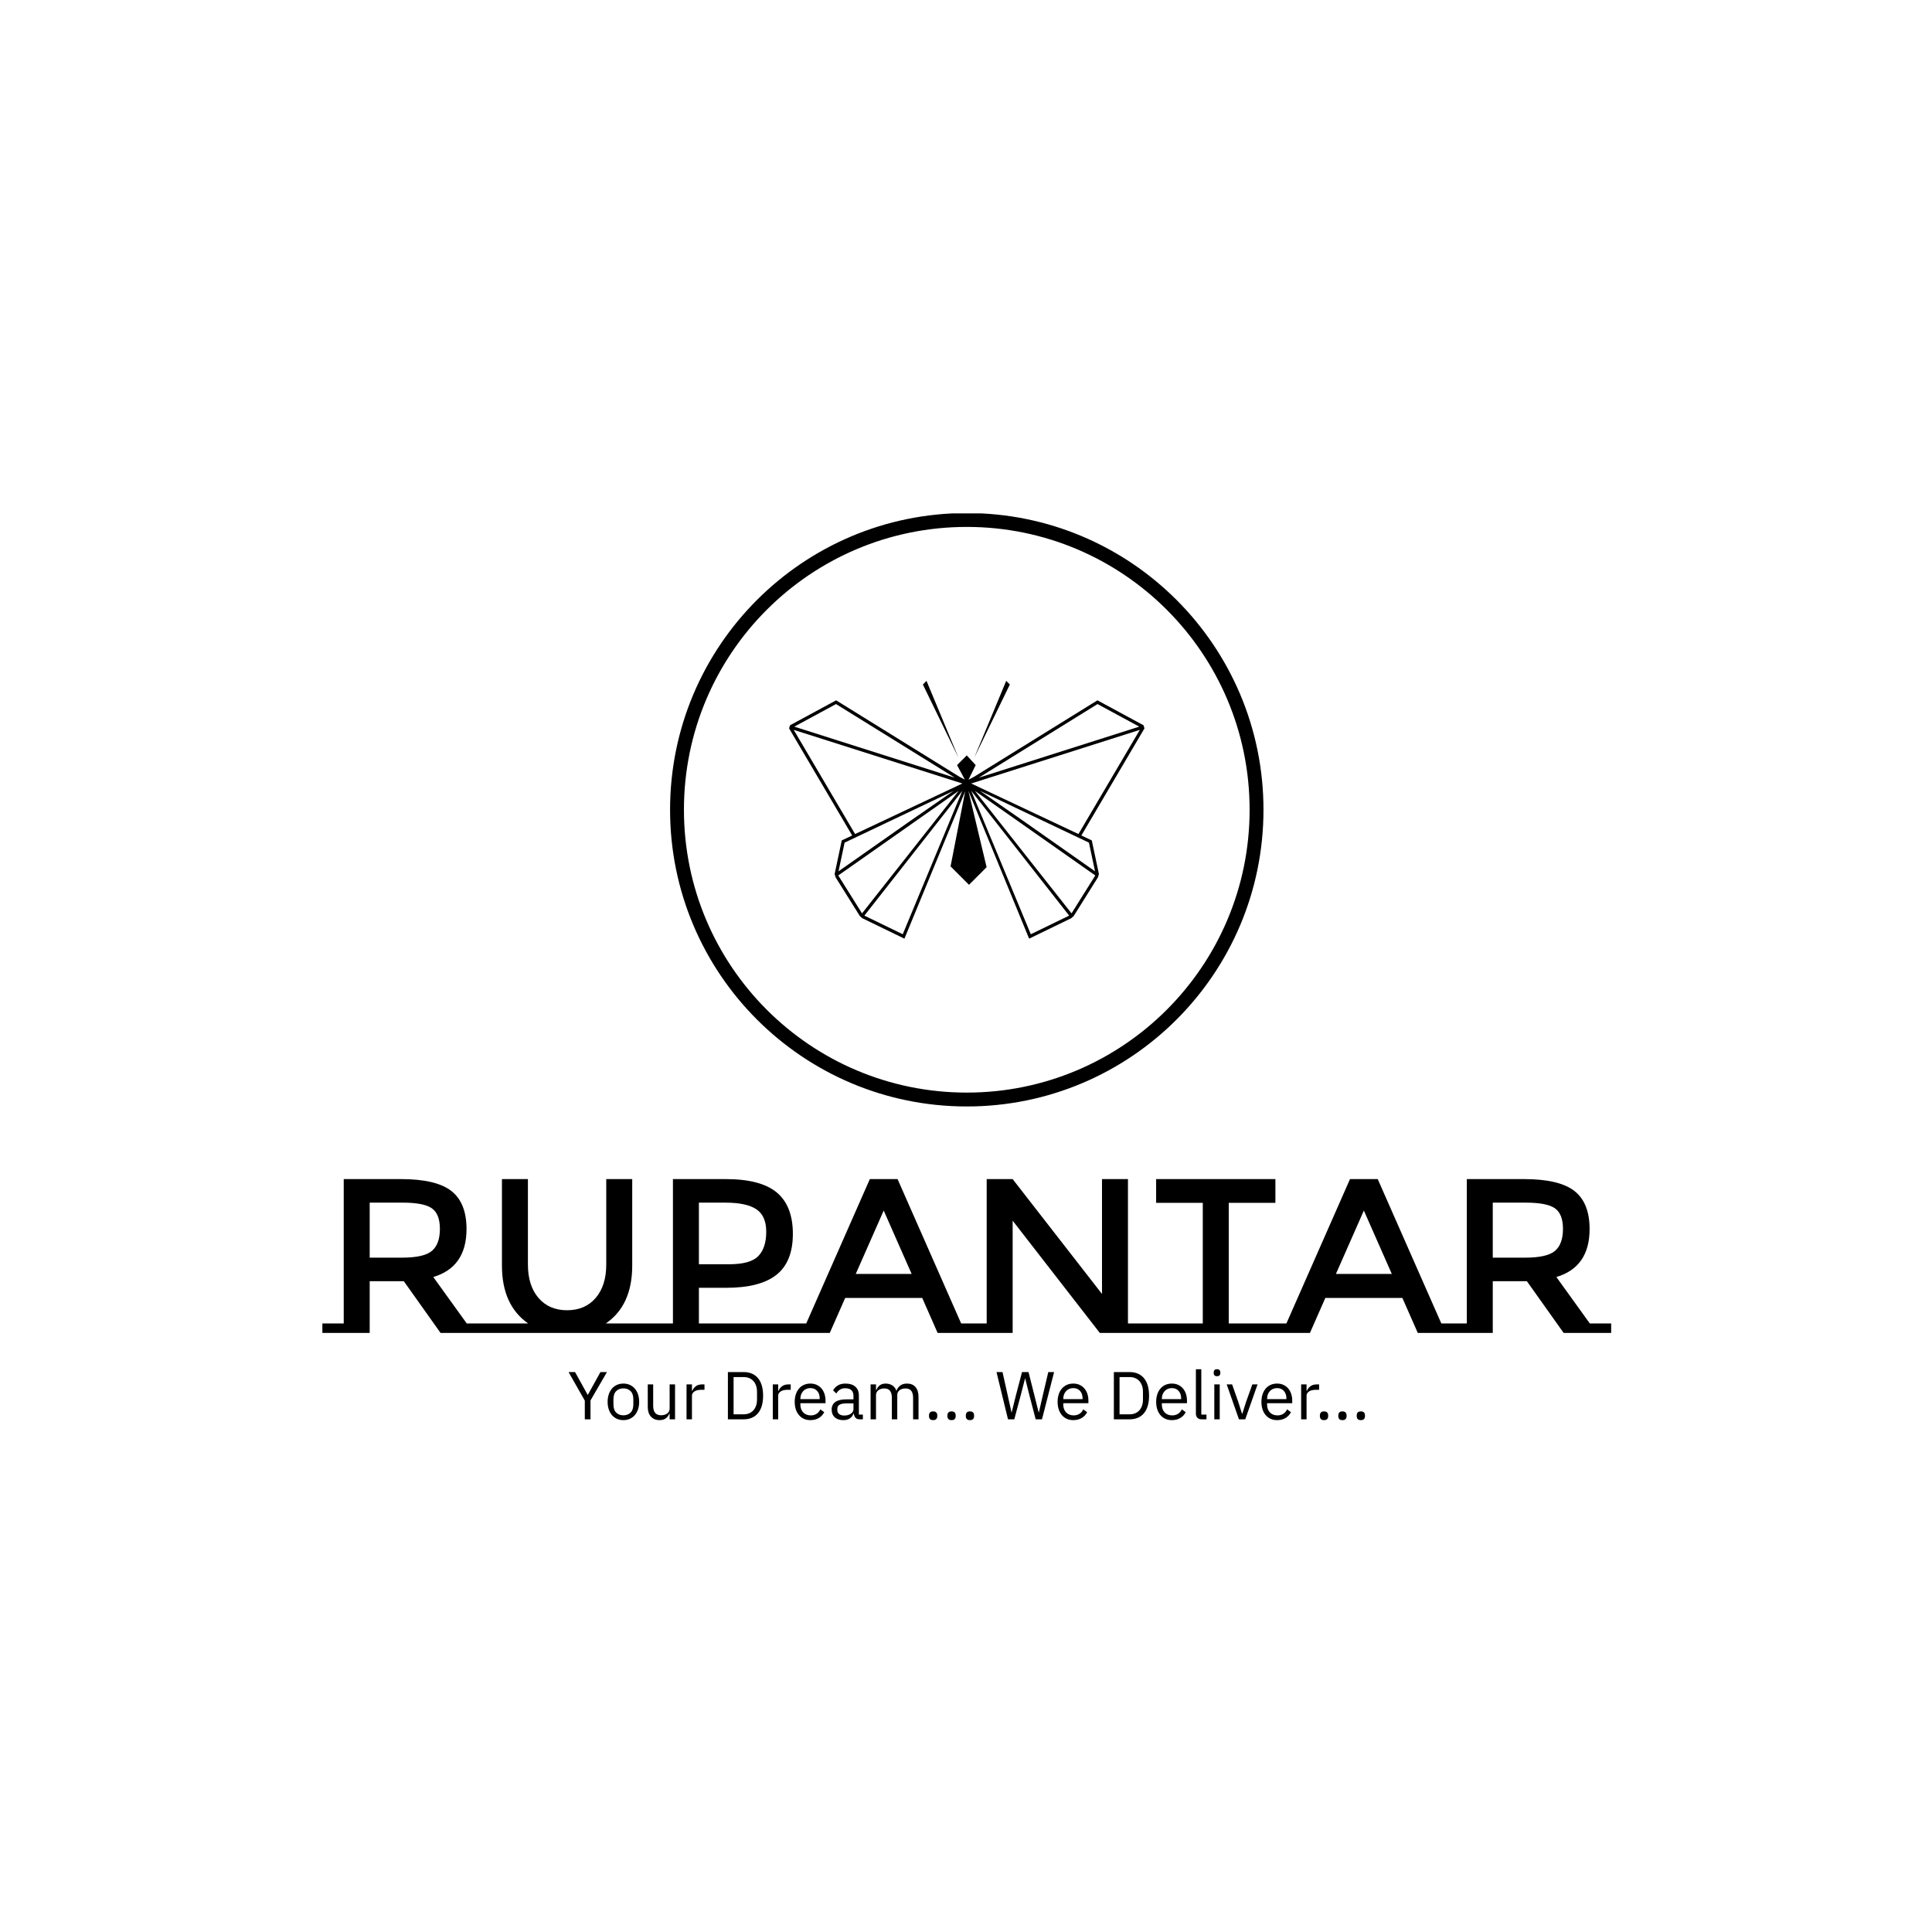 <svg xmlns="http://www.w3.org/2000/svg" version="1.1" xmlns:xlink="http://www.w3.org/1999/xlink" xmlns:svgjs="http://svgjs.dev/svgjs" width="1500" height="1500" viewBox="0 0 1500 1500"><rect width="1500" height="1500" fill="#ffffff"></rect><g transform="matrix(0.667,0,0,0.667,250.351,398.618)"><svg viewBox="0 0 351 247" data-background-color="#ffffff" preserveAspectRatio="xMidYMid meet" height="1055" width="1500" xmlns="http://www.w3.org/2000/svg" xmlns:xlink="http://www.w3.org/1999/xlink"><g id="tight-bounds" transform="matrix(1,0,0,1,-0.123,-0.1)"><svg viewBox="0 0 351.246 247.2" height="247.2" width="351.246"><g><svg viewBox="0 0 395.52 278.359" height="247.2" width="351.246"><g transform="matrix(1,0,0,1,0,204.39)"><svg viewBox="0 0 395.52 73.969" height="73.969" width="395.52"><g id="textblocktransform"><svg viewBox="0 0 395.52 73.969" height="73.969" width="395.52" id="textblock"><g><svg viewBox="0 0 395.52 47.203" height="47.203" width="395.52"><g transform="matrix(1,0,0,1,0,0)"><svg width="395.52" viewBox="0 -34.95 292.83 34.95" height="47.203" data-palette-color="#42c366"><path d="M32.8-2.15L37.65-2.15 37.65 0 26.85 0 18.5-11.75 10.75-11.75 10.75 0 0 0 0-2.15 4.85-2.15 4.85-34.95 17.85-34.95Q25.85-34.95 29.3-32.25 32.75-29.55 32.75-23.6L32.75-23.6Q32.75-14.95 25.2-12.7L25.2-12.7 32.8-2.15ZM18.1-17.1Q23.1-17.1 24.9-18.65 26.7-20.2 26.7-23.63 26.7-27.05 24.85-28.33 23-29.6 18.25-29.6L18.25-29.6 10.75-29.6 10.75-17.1 18.1-17.1ZM64.4-2.15L74.8-2.15 74.8 0 36.4 0 36.4-2.15 46.75-2.15Q40.8-6.3 40.8-15.3L40.8-15.3 40.8-34.95 46.7-34.95 46.7-15.55Q46.7-10.75 49.1-7.95 51.5-5.15 55.6-5.15 59.7-5.15 62.1-7.95 64.5-10.75 64.5-15.55L64.5-15.55 64.5-34.95 70.4-34.95 70.4-15.3Q70.4-6.25 64.4-2.15L64.4-2.15ZM85.55-2.15L109-2.15 109 0 74.8 0 74.8-2.15 79.65-2.15 79.65-34.95 91.65-34.95Q99.6-34.95 103.25-31.9 106.9-28.85 106.9-22.5 106.9-16.15 103.17-13.2 99.45-10.25 91.75-10.25L91.75-10.25 85.55-10.25 85.55-2.15ZM92.4-15.6Q97.3-15.6 99.07-17.48 100.85-19.35 100.85-22.98 100.85-26.6 98.6-28.1 96.35-29.6 91.55-29.6L91.55-29.6 85.55-29.6 85.55-15.6 92.4-15.6ZM145.14-2.15L150.94-2.15 150.94 0 139.79 0 136.29-7.95 118.79-7.95 115.29 0 104.14 0 104.14-2.15 109.94-2.15 124.39-34.95 130.69-34.95 145.14-2.15ZM121.19-13.4L133.89-13.4 127.54-27.8 121.19-13.4ZM146.09-2.15L150.94-2.15 150.94-34.95 156.84-34.95 177.14-8.85 177.14-34.95 183.04-34.95 183.04-2.15 187.89-2.15 187.89 0 176.64 0 156.84-25.5 156.84 0 146.09 0 146.09-2.15ZM205.94-2.15L218.09-2.15 218.09 0 187.89 0 187.89-2.15 200.04-2.15 200.04-29.55 189.44-29.55 189.44-34.95 216.54-34.95 216.54-29.55 205.94-29.55 205.94-2.15ZM254.24-2.15L260.04-2.15 260.04 0 248.89 0 245.39-7.95 227.89-7.95 224.39 0 213.24 0 213.24-2.15 219.04-2.15 233.49-34.95 239.79-34.95 254.24-2.15ZM230.29-13.4L242.99-13.4 236.64-27.8 230.29-13.4ZM287.98-2.15L292.83-2.15 292.83 0 282.03 0 273.68-11.75 265.93-11.75 265.93 0 255.18 0 255.18-2.15 260.03-2.15 260.03-34.95 273.03-34.95Q281.03-34.95 284.48-32.25 287.93-29.55 287.93-23.6L287.93-23.6Q287.93-14.95 280.38-12.7L280.38-12.7 287.98-2.15ZM273.28-17.1Q278.28-17.1 280.08-18.65 281.88-20.2 281.88-23.63 281.88-27.05 280.03-28.33 278.18-29.6 273.43-29.6L273.43-29.6 265.93-29.6 265.93-17.1 273.28-17.1Z" opacity="1" transform="matrix(1,0,0,1,0,0)" fill="#000000" class="wordmark-text-0" data-fill-palette-color="primary" id="text-0"></path></svg></g></svg></g><g transform="matrix(1,0,0,1,75.544,58.347)"><svg viewBox="0 0 244.431 15.622" height="15.622" width="244.431"><g transform="matrix(1,0,0,1,0,0)"><svg width="244.431" viewBox="0.65 -37 588.24 37.6" height="15.622" data-palette-color="#42c366"><path d="M16.85 0L12.65 0 12.65-13.8 0.65-34.9 5.45-34.9 14.75-18.1 14.9-18.1 24.2-34.9 29-34.9 16.85-13.95 16.85 0ZM41.15 0.6L41.15 0.6Q38.55 0.6 36.4-0.35 34.25-1.3 32.72-3.08 31.2-4.85 30.35-7.33 29.5-9.8 29.5-12.9L29.5-12.9Q29.5-15.95 30.35-18.45 31.2-20.95 32.72-22.73 34.25-24.5 36.4-25.45 38.55-26.4 41.15-26.4L41.15-26.4Q43.75-26.4 45.87-25.45 48-24.5 49.55-22.73 51.1-20.95 51.95-18.45 52.8-15.95 52.8-12.9L52.8-12.9Q52.8-9.8 51.95-7.33 51.1-4.85 49.55-3.08 48-1.3 45.87-0.35 43.75 0.6 41.15 0.6ZM41.15-2.95L41.15-2.95Q44.4-2.95 46.45-4.95 48.5-6.95 48.5-11.05L48.5-11.05 48.5-14.75Q48.5-18.85 46.45-20.85 44.4-22.85 41.15-22.85L41.15-22.85Q37.9-22.85 35.85-20.85 33.8-18.85 33.8-14.75L33.8-14.75 33.8-11.05Q33.8-6.95 35.85-4.95 37.9-2.95 41.15-2.95ZM75.3 0L75.3-4.2 75.09-4.2Q74.7-3.3 74.12-2.43 73.55-1.55 72.7-0.88 71.84-0.2 70.65 0.2 69.45 0.6 67.84 0.6L67.84 0.6Q63.85 0.6 61.5-1.98 59.15-4.55 59.15-9.25L59.15-9.25 59.15-25.8 63.15-25.8 63.15-9.95Q63.15-3 69.05-3L69.05-3Q70.25-3 71.37-3.3 72.5-3.6 73.37-4.2 74.25-4.8 74.77-5.73 75.3-6.65 75.3-7.95L75.3-7.95 75.3-25.8 79.3-25.8 79.3 0 75.3 0ZM91.79 0L87.79 0 87.79-25.8 91.79-25.8 91.79-21.05 92.04-21.05Q92.74-22.9 94.54-24.35 96.34-25.8 99.49-25.8L99.49-25.8 101.04-25.8 101.04-21.8 98.69-21.8Q95.44-21.8 93.62-20.58 91.79-19.35 91.79-17.5L91.79-17.5 91.79 0ZM118.34 0L118.34-34.9 130.04-34.9Q133.29-34.9 135.94-33.8 138.59-32.7 140.46-30.53 142.34-28.35 143.34-25.08 144.34-21.8 144.34-17.45L144.34-17.45Q144.34-13.1 143.34-9.83 142.34-6.55 140.46-4.38 138.59-2.2 135.94-1.1 133.29 0 130.04 0L130.04 0 118.34 0ZM122.54-3.7L130.04-3.7Q132.19-3.7 133.99-4.42 135.79-5.15 137.09-6.55 138.39-7.95 139.11-9.98 139.84-12 139.84-14.6L139.84-14.6 139.84-20.3Q139.84-22.9 139.11-24.93 138.39-26.95 137.09-28.35 135.79-29.75 133.99-30.48 132.19-31.2 130.04-31.2L130.04-31.2 122.54-31.2 122.54-3.7ZM155.49 0L151.49 0 151.49-25.8 155.49-25.8 155.49-21.05 155.74-21.05Q156.44-22.9 158.24-24.35 160.04-25.8 163.19-25.8L163.19-25.8 164.74-25.8 164.74-21.8 162.39-21.8Q159.14-21.8 157.31-20.58 155.49-19.35 155.49-17.5L155.49-17.5 155.49 0ZM179.28 0.6L179.28 0.6Q176.63 0.6 174.51-0.35 172.38-1.3 170.86-3.08 169.33-4.85 168.51-7.33 167.68-9.8 167.68-12.9L167.68-12.9Q167.68-15.95 168.51-18.45 169.33-20.95 170.86-22.73 172.38-24.5 174.51-25.45 176.63-26.4 179.28-26.4L179.28-26.4Q181.88-26.4 183.93-25.45 185.98-24.5 187.43-22.83 188.88-21.15 189.66-18.85 190.43-16.55 190.43-13.8L190.43-13.8 190.43-11.9 171.88-11.9 171.88-10.7Q171.88-9.05 172.41-7.63 172.93-6.2 173.91-5.15 174.88-4.1 176.31-3.5 177.73-2.9 179.53-2.9L179.53-2.9Q181.98-2.9 183.81-4.05 185.63-5.2 186.63-7.35L186.63-7.35 189.48-5.3Q188.23-2.65 185.58-1.03 182.93 0.6 179.28 0.6ZM179.28-23.05L179.28-23.05Q177.63-23.05 176.28-22.48 174.93-21.9 173.96-20.85 172.98-19.8 172.43-18.38 171.88-16.95 171.88-15.25L171.88-15.25 171.88-14.9 186.13-14.9 186.13-15.45Q186.13-18.9 184.26-20.98 182.38-23.05 179.28-23.05ZM218.03 0L215.78 0Q213.53 0 212.56-1.2 211.58-2.4 211.33-4.2L211.33-4.2 211.08-4.2Q210.23-1.8 208.28-0.6 206.33 0.6 203.63 0.6L203.63 0.6Q199.53 0.6 197.26-1.5 194.98-3.6 194.98-7.2L194.98-7.2Q194.98-10.85 197.66-12.8 200.33-14.75 205.98-14.75L205.98-14.75 211.08-14.75 211.08-17.3Q211.08-20.05 209.58-21.5 208.08-22.95 204.98-22.95L204.98-22.95Q202.63-22.95 201.06-21.9 199.48-20.85 198.43-19.1L198.43-19.1 196.03-21.35Q197.08-23.45 199.38-24.93 201.68-26.4 205.18-26.4L205.18-26.4Q209.88-26.4 212.48-24.1 215.08-21.8 215.08-17.7L215.08-17.7 215.08-3.5 218.03-3.5 218.03 0ZM204.28-2.8L204.28-2.8Q205.78-2.8 207.03-3.15 208.28-3.5 209.18-4.15 210.08-4.8 210.58-5.65 211.08-6.5 211.08-7.5L211.08-7.5 211.08-11.75 205.78-11.75Q202.33-11.75 200.76-10.75 199.18-9.75 199.18-7.85L199.18-7.85 199.18-6.8Q199.18-4.9 200.56-3.85 201.93-2.8 204.28-2.8ZM227.73 0L223.73 0 223.73-25.8 227.73-25.8 227.73-21.6 227.93-21.6Q228.38-22.6 228.95-23.48 229.53-24.35 230.35-25 231.18-25.65 232.28-26.03 233.38-26.4 234.88-26.4L234.88-26.4Q237.43-26.4 239.58-25.18 241.73-23.95 242.78-21.15L242.78-21.15 242.88-21.15Q243.58-23.25 245.5-24.83 247.43-26.4 250.73-26.4L250.73-26.4Q254.68-26.4 256.9-23.83 259.13-21.25 259.13-16.55L259.13-16.55 259.13 0 255.13 0 255.13-15.85Q255.13-19.3 253.78-21.05 252.43-22.8 249.48-22.8L249.48-22.8Q248.28-22.8 247.2-22.5 246.13-22.2 245.28-21.6 244.43-21 243.93-20.08 243.43-19.15 243.43-17.9L243.43-17.9 243.43 0 239.43 0 239.43-15.85Q239.43-19.3 238.08-21.05 236.73-22.8 233.88-22.8L233.88-22.8Q232.68-22.8 231.58-22.5 230.48-22.2 229.63-21.6 228.78-21 228.25-20.08 227.73-19.15 227.73-17.9L227.73-17.9 227.73 0ZM269.93 0.6L269.93 0.6Q268.33 0.6 267.6-0.2 266.88-1 266.88-2.3L266.88-2.3 266.88-2.95Q266.88-4.25 267.6-5.05 268.33-5.85 269.93-5.85L269.93-5.85Q271.53-5.85 272.25-5.05 272.98-4.25 272.98-2.95L272.98-2.95 272.98-2.3Q272.98-1 272.25-0.2 271.53 0.6 269.93 0.6ZM283.52 0.6L283.52 0.6Q281.92 0.6 281.2-0.2 280.47-1 280.47-2.3L280.47-2.3 280.47-2.95Q280.47-4.25 281.2-5.05 281.92-5.85 283.52-5.85L283.52-5.85Q285.12-5.85 285.85-5.05 286.57-4.25 286.57-2.95L286.57-2.95 286.57-2.3Q286.57-1 285.85-0.2 285.12 0.6 283.52 0.6ZM297.12 0.6L297.12 0.6Q295.52 0.6 294.8-0.2 294.07-1 294.07-2.3L294.07-2.3 294.07-2.95Q294.07-4.25 294.8-5.05 295.52-5.85 297.12-5.85L297.12-5.85Q298.72-5.85 299.45-5.05 300.17-4.25 300.17-2.95L300.17-2.95 300.17-2.3Q300.17-1 299.45-0.2 298.72 0.6 297.12 0.6ZM329.87 0L325.22 0 316.72-34.9 321.17-34.9 324.92-18.1 327.82-5.05 327.92-5.05 331.17-18.1 335.57-34.9 340.37-34.9 344.62-18.1 347.87-5.1 348.02-5.1 351.02-18.1 354.97-34.9 359.27-34.9 350.32 0 345.67 0 341.12-17.4 337.92-30.2 337.82-30.2 334.52-17.4 329.87 0ZM373.46 0.6L373.46 0.6Q370.81 0.6 368.69-0.35 366.56-1.3 365.04-3.08 363.51-4.85 362.69-7.33 361.86-9.8 361.86-12.9L361.86-12.9Q361.86-15.95 362.69-18.45 363.51-20.95 365.04-22.73 366.56-24.5 368.69-25.45 370.81-26.4 373.46-26.4L373.46-26.4Q376.06-26.4 378.11-25.45 380.16-24.5 381.61-22.83 383.06-21.15 383.84-18.85 384.61-16.55 384.61-13.8L384.61-13.8 384.61-11.9 366.06-11.9 366.06-10.7Q366.06-9.05 366.59-7.63 367.11-6.2 368.09-5.15 369.06-4.1 370.49-3.5 371.91-2.9 373.71-2.9L373.71-2.9Q376.16-2.9 377.99-4.05 379.81-5.2 380.81-7.35L380.81-7.35 383.66-5.3Q382.41-2.65 379.76-1.03 377.11 0.6 373.46 0.6ZM373.46-23.05L373.46-23.05Q371.81-23.05 370.46-22.48 369.11-21.9 368.14-20.85 367.16-19.8 366.61-18.38 366.06-16.95 366.06-15.25L366.06-15.25 366.06-14.9 380.31-14.9 380.31-15.45Q380.31-18.9 378.44-20.98 376.56-23.05 373.46-23.05ZM403.41 0L403.41-34.9 415.11-34.9Q418.36-34.9 421.01-33.8 423.66-32.7 425.53-30.53 427.41-28.35 428.41-25.08 429.41-21.8 429.41-17.45L429.41-17.45Q429.41-13.1 428.41-9.83 427.41-6.55 425.53-4.38 423.66-2.2 421.01-1.1 418.36 0 415.11 0L415.11 0 403.41 0ZM407.61-3.7L415.11-3.7Q417.26-3.7 419.06-4.42 420.86-5.15 422.16-6.55 423.46-7.95 424.18-9.98 424.91-12 424.91-14.6L424.91-14.6 424.91-20.3Q424.91-22.9 424.18-24.93 423.46-26.95 422.16-28.35 420.86-29.75 419.06-30.48 417.26-31.2 415.11-31.2L415.11-31.2 407.61-31.2 407.61-3.7ZM446.26 0.6L446.26 0.6Q443.61 0.6 441.48-0.35 439.36-1.3 437.83-3.08 436.31-4.85 435.48-7.33 434.66-9.8 434.66-12.9L434.66-12.9Q434.66-15.95 435.48-18.45 436.31-20.95 437.83-22.73 439.36-24.5 441.48-25.45 443.61-26.4 446.26-26.4L446.26-26.4Q448.86-26.4 450.91-25.45 452.96-24.5 454.41-22.83 455.86-21.15 456.63-18.85 457.41-16.55 457.41-13.8L457.41-13.8 457.41-11.9 438.86-11.9 438.86-10.7Q438.86-9.05 439.38-7.63 439.91-6.2 440.88-5.15 441.86-4.1 443.28-3.5 444.71-2.9 446.51-2.9L446.51-2.9Q448.96-2.9 450.78-4.05 452.61-5.2 453.61-7.35L453.61-7.35 456.46-5.3Q455.21-2.65 452.56-1.03 449.91 0.6 446.26 0.6ZM446.26-23.05L446.26-23.05Q444.61-23.05 443.26-22.48 441.91-21.9 440.93-20.85 439.96-19.8 439.41-18.38 438.86-16.95 438.86-15.25L438.86-15.25 438.86-14.9 453.11-14.9 453.11-15.45Q453.11-18.9 451.23-20.98 449.36-23.05 446.26-23.05ZM471.8 0L468.25 0Q466.15 0 465.08-1.18 464-2.35 464-4.15L464-4.15 464-37 468-37 468-3.5 471.8-3.5 471.8 0ZM479.6-31.85L479.6-31.85Q478.3-31.85 477.73-32.48 477.15-33.1 477.15-34.1L477.15-34.1 477.15-34.75Q477.15-35.75 477.73-36.38 478.3-37 479.6-37L479.6-37Q480.9-37 481.48-36.38 482.05-35.75 482.05-34.75L482.05-34.75 482.05-34.1Q482.05-33.1 481.48-32.48 480.9-31.85 479.6-31.85ZM477.6 0L477.6-25.8 481.6-25.8 481.6 0 477.6 0ZM500.45 0L495.8 0 486.75-25.8 490.75-25.8 495.25-13 498.05-4.2 498.3-4.2 501.1-13 505.7-25.8 509.55-25.8 500.45 0ZM524 0.6L524 0.6Q521.35 0.6 519.22-0.35 517.1-1.3 515.57-3.08 514.05-4.85 513.22-7.33 512.4-9.8 512.4-12.9L512.4-12.9Q512.4-15.95 513.22-18.45 514.05-20.95 515.57-22.73 517.1-24.5 519.22-25.45 521.35-26.4 524-26.4L524-26.4Q526.6-26.4 528.65-25.45 530.7-24.5 532.15-22.83 533.6-21.15 534.37-18.85 535.15-16.55 535.15-13.8L535.15-13.8 535.15-11.9 516.6-11.9 516.6-10.7Q516.6-9.05 517.12-7.63 517.65-6.2 518.62-5.15 519.6-4.1 521.02-3.5 522.45-2.9 524.25-2.9L524.25-2.9Q526.7-2.9 528.52-4.05 530.35-5.2 531.35-7.35L531.35-7.35 534.2-5.3Q532.95-2.65 530.3-1.03 527.65 0.6 524 0.6ZM524-23.05L524-23.05Q522.35-23.05 521-22.48 519.65-21.9 518.67-20.85 517.7-19.8 517.15-18.38 516.6-16.95 516.6-15.25L516.6-15.25 516.6-14.9 530.85-14.9 530.85-15.45Q530.85-18.9 528.97-20.98 527.1-23.05 524-23.05ZM545.74 0L541.74 0 541.74-25.8 545.74-25.8 545.74-21.05 545.99-21.05Q546.69-22.9 548.49-24.35 550.29-25.8 553.44-25.8L553.44-25.8 554.99-25.8 554.99-21.8 552.64-21.8Q549.39-21.8 547.57-20.58 545.74-19.35 545.74-17.5L545.74-17.5 545.74 0ZM558.64 0.6L558.64 0.6Q557.04 0.6 556.32-0.2 555.59-1 555.59-2.3L555.59-2.3 555.59-2.95Q555.59-4.25 556.32-5.05 557.04-5.85 558.64-5.85L558.64-5.85Q560.24-5.85 560.97-5.05 561.69-4.25 561.69-2.95L561.69-2.95 561.69-2.3Q561.69-1 560.97-0.2 560.24 0.6 558.64 0.6ZM572.24 0.6L572.24 0.6Q570.64 0.6 569.91-0.2 569.19-1 569.19-2.3L569.19-2.3 569.19-2.95Q569.19-4.25 569.91-5.05 570.64-5.85 572.24-5.85L572.24-5.85Q573.84-5.85 574.56-5.05 575.29-4.25 575.29-2.95L575.29-2.95 575.29-2.3Q575.29-1 574.56-0.2 573.84 0.6 572.24 0.6ZM585.84 0.6L585.84 0.6Q584.24 0.6 583.51-0.2 582.79-1 582.79-2.3L582.79-2.3 582.79-2.95Q582.79-4.25 583.51-5.05 584.24-5.85 585.84-5.85L585.84-5.85Q587.44-5.85 588.16-5.05 588.89-4.25 588.89-2.95L588.89-2.95 588.89-2.3Q588.89-1 588.16-0.2 587.44 0.6 585.84 0.6Z" opacity="1" transform="matrix(1,0,0,1,0,0)" fill="#000000" class="slogan-text-1" data-fill-palette-color="secondary" id="text-1"></path></svg></g></svg></g></svg></g></svg></g><g transform="matrix(1,0,0,1,106.709,0)"><svg viewBox="0 0 182.103 182.103" height="182.103" width="182.103"><g><svg></svg></g><g id="icon-0"><svg viewBox="0 0 182.103 182.103" height="182.103" width="182.103"><g><path d="M0 91.051c0-50.286 40.765-91.051 91.051-91.051 50.286 0 91.051 40.765 91.052 91.051 0 50.286-40.765 91.051-91.052 91.052-50.286 0-91.051-40.765-91.051-91.052zM91.051 177.846c47.935 0 86.795-38.859 86.795-86.795 0-47.935-38.859-86.795-86.795-86.794-47.935 0-86.795 38.859-86.794 86.794 0 47.935 38.859 86.795 86.794 86.795z" data-fill-palette-color="accent" fill="#000000" stroke="transparent"></path></g><g transform="matrix(1,0,0,1,36.525,51.496)"><svg viewBox="0 0 109.053 79.111" height="79.111" width="109.053"><g><svg xmlns="http://www.w3.org/2000/svg" xmlns:xlink="http://www.w3.org/1999/xlink" version="1.1" x="0" y="0" viewBox="5.039 17.384 89.923 65.233" enable-background="new 0 0 100 100" xml:space="preserve" height="79.111" width="109.053" class="icon-cg-0" data-fill-palette-color="accent" id="cg-0"><g fill="#42c366" data-fill-palette-color="accent"><polygon points="51.882,36.857 59.979,17.384 60.901,18.307  " fill="#000000" data-fill-palette-color="accent"></polygon><polygon points="47.911,36.857 39.813,17.384 38.891,18.307  " fill="#000000" data-fill-palette-color="accent"></polygon></g><path d="M78.997 56.511l15.965-27.1-0.232-0.786-11.671-6.317L51.767 41.703l-1.329 0.689 1.816-3.69L50 36.243l-2.461 2.459 1.968 3.661-1.274-0.66L16.941 22.308l-11.67 6.317-0.232 0.786 15.964 27.1-2.636 1.244L16.56 66.27l0.249 0.827 6.144 9.809 0.618 0.541 10.652 5.17 15.38-37.296-3.704 19.005 4.663 4.665 4.459-4.46-4.608-19.316 15.364 37.402 10.652-5.17 0.617-0.541 6.144-9.809 0.249-0.827-1.806-8.515L78.997 56.511zM16.914 23.256l30.062 18.632L6.355 28.97 16.914 23.256zM19.084 58.322l27.588-13.108L35.14 53.218 17.545 65.577 19.084 58.322zM23.492 76.222l-6.01-9.597 30.46-21.398L23.492 76.222zM33.797 81.499l-9.707-4.713 24.785-31.572L33.797 81.499zM21.738 56.144L6.21 29.784l42.671 13.57L21.738 56.144zM83.085 23.256l10.56 5.714-40.62 12.918L83.085 23.256zM93.79 29.784L78.262 56.144 51.119 43.354 93.79 29.784zM66.203 81.499L51.131 45.214l24.778 31.572L66.203 81.499zM76.509 76.222L52.058 45.227l30.461 21.398L76.509 76.222zM64.86 53.218l-11.514-8.004 27.569 13.108 1.539 7.255L64.86 53.218z" fill="#000000" data-fill-palette-color="accent"></path></svg></g></svg></g></svg></g></svg></g><g></g></svg></g><defs></defs></svg><rect width="351.246" height="247.2" fill="none" stroke="none" visibility="hidden"></rect></g></svg></g></svg>